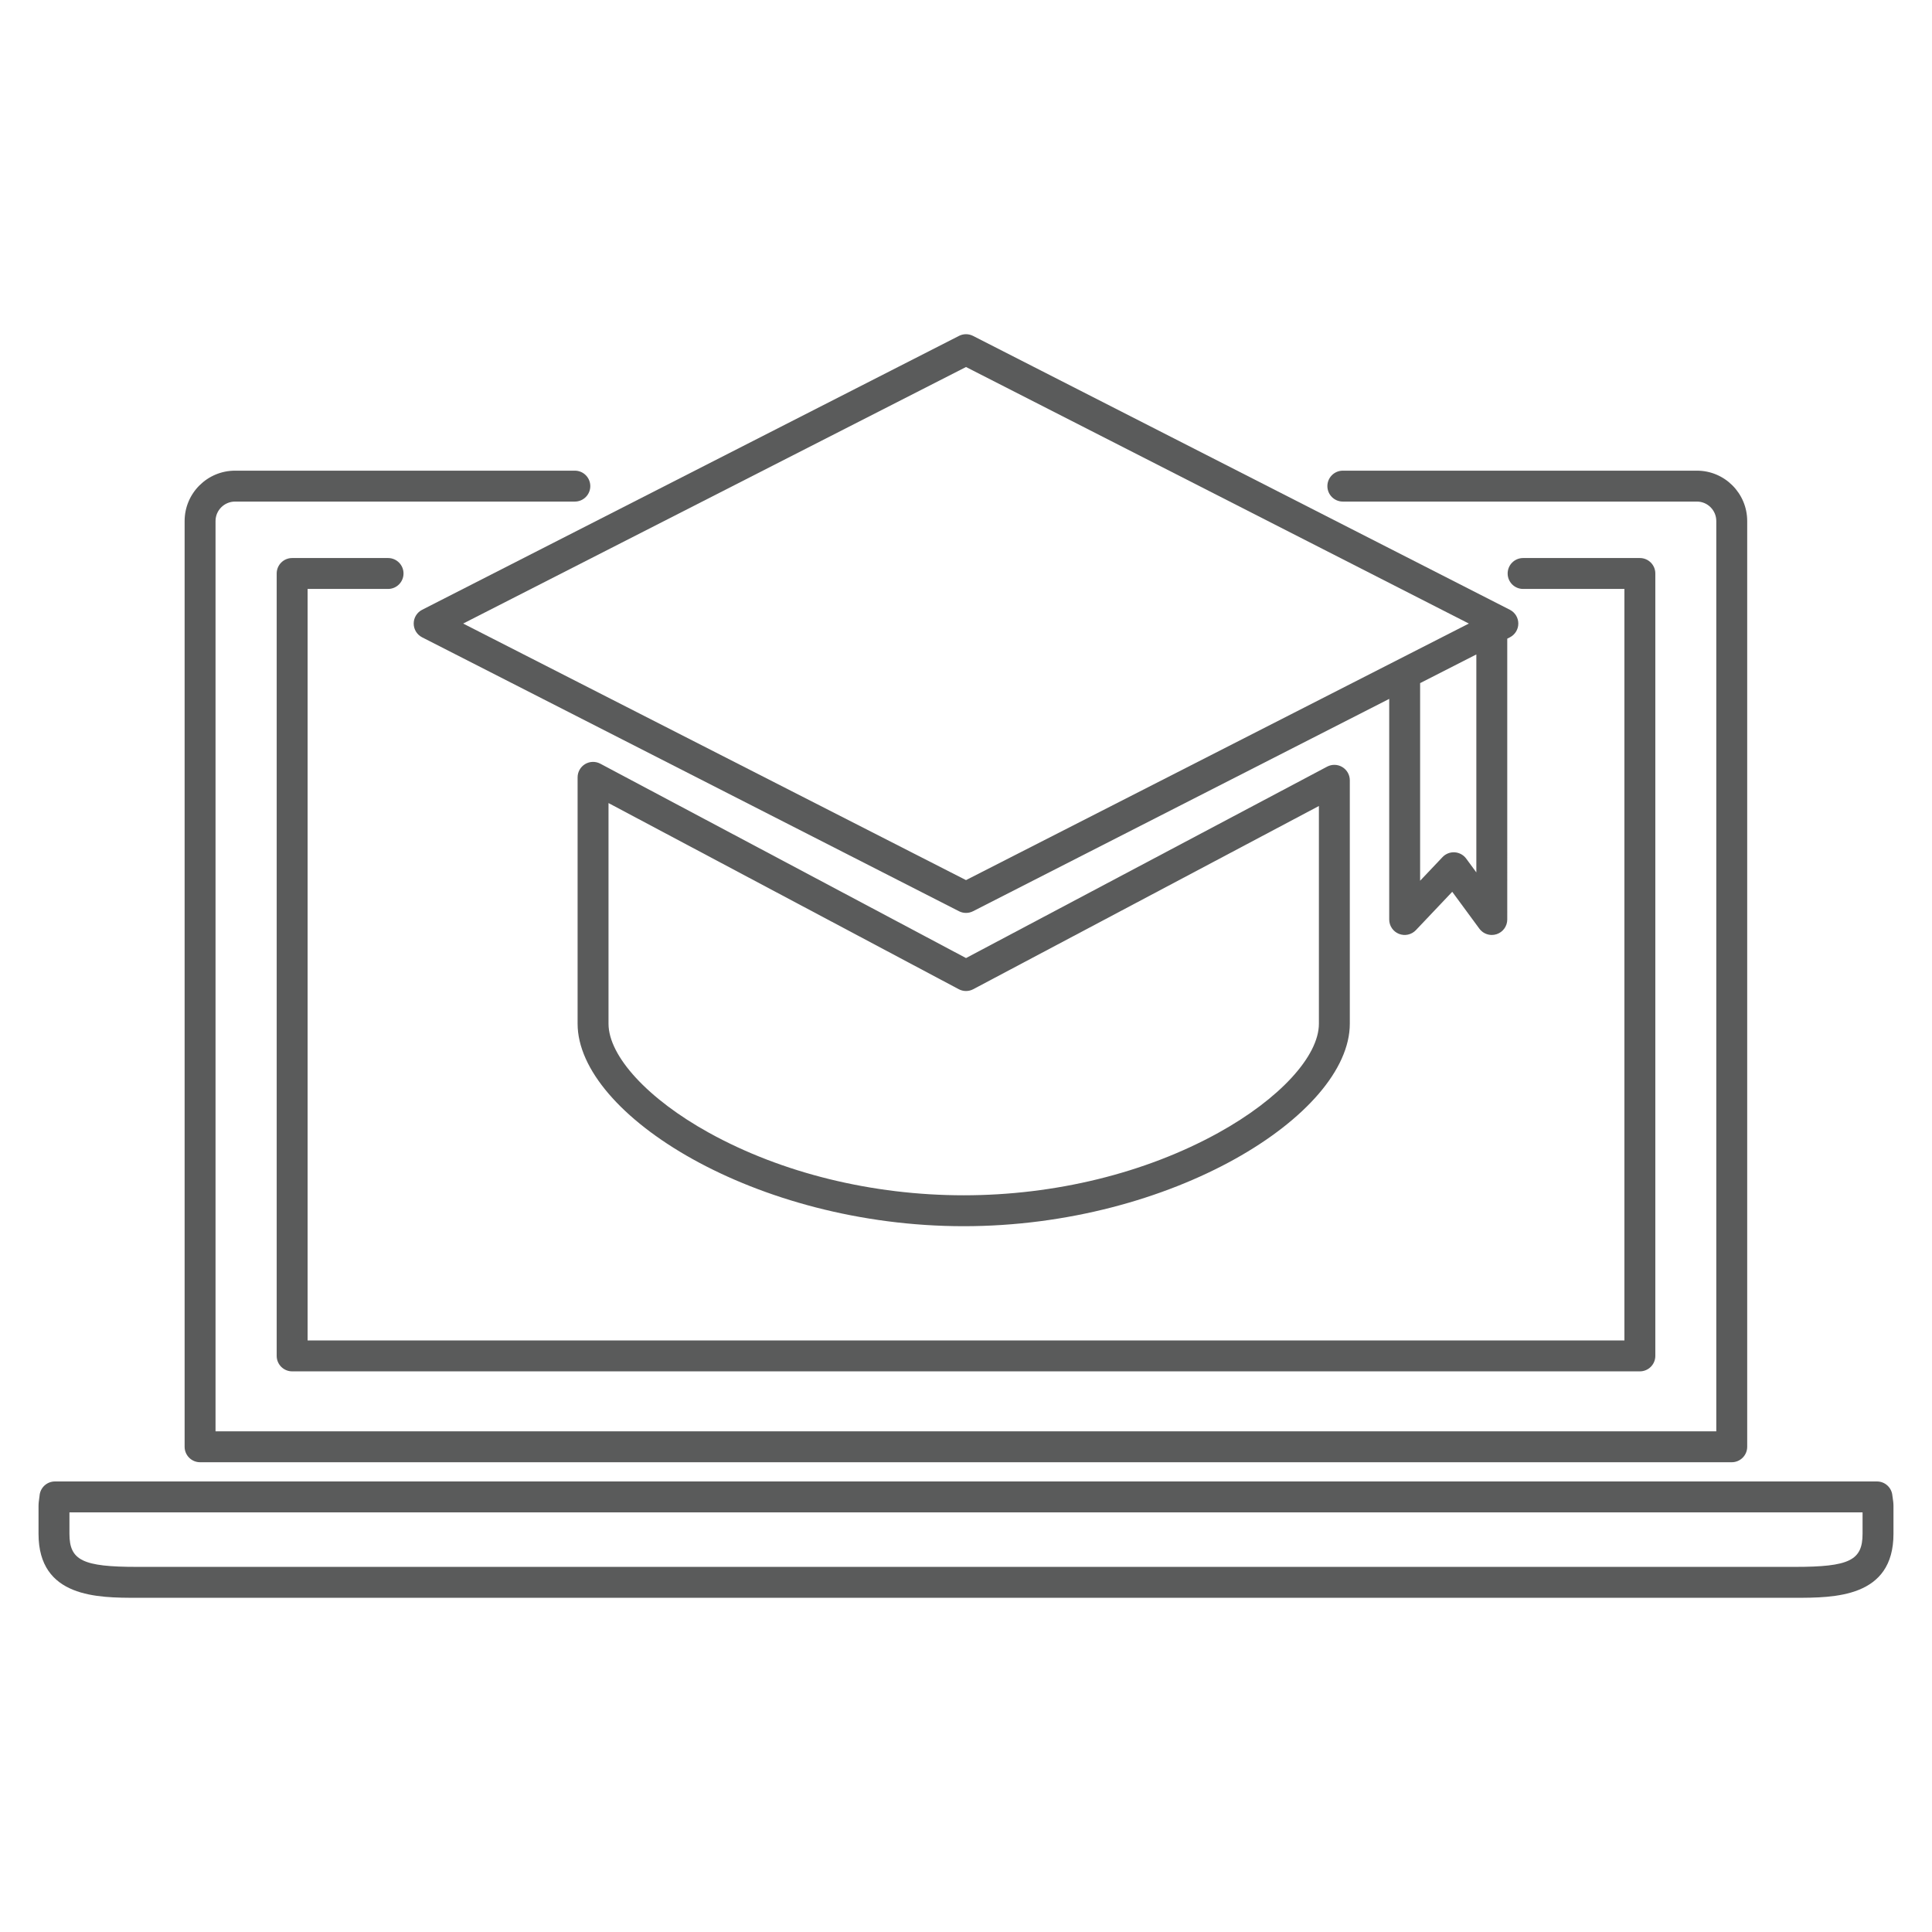 <?xml version="1.0" encoding="utf-8"?>
<!-- Generator: Adobe Illustrator 15.1.0, SVG Export Plug-In . SVG Version: 6.00 Build 0)  -->
<!DOCTYPE svg PUBLIC "-//W3C//DTD SVG 1.1//EN" "http://www.w3.org/Graphics/SVG/1.1/DTD/svg11.dtd">
<svg version="1.1" id="Layer_1" xmlns="http://www.w3.org/2000/svg" xmlns:xlink="http://www.w3.org/1999/xlink" x="0px" y="0px"
	 width="750px" height="750px" viewBox="585 165 750 750" enable-background="new 585 165 750 750" xml:space="preserve">
<g>
	<path fill="#5A5B5B" d="M662.669,732.639h594.592c3.313,0,6-2.687,6-6V367.271c0-10.785-8.753-19.56-19.512-19.56h-137.461
		c-3.313,0-6,2.687-6,6c0,3.314,2.687,6,6,6h137.461c4.142,0,7.512,3.391,7.512,7.56v353.367H668.669V367.272
		c0-4.168,3.404-7.56,7.588-7.56h131.895c3.314,0,6-2.687,6-6s-2.686-6-6-6H676.257c-10.801,0-19.588,8.774-19.588,19.56v359.366
		C656.669,729.952,659.355,732.639,662.669,732.639z"/>
	<path fill="#5A5B5B" d="M735.646,393.627c3.313,0,6-2.687,6-6s-2.687-6-6-6h-37.235c-3.313,0-6,2.687-6,6v303.732
		c0,3.313,2.687,6,6,6h523.184c3.313,0,6-2.687,6-6V387.627c0-3.313-2.687-6-6-6h-45.328c-3.313,0-6,2.687-6,6s2.687,6,6,6h39.328
		v291.732H704.411V393.627H735.646z"/>
	<path fill="#5A5B5B" d="M1319.748,746.505c-0.051-0.329-0.104-0.658-0.137-0.993c-0.302-3.071-2.885-5.414-5.972-5.414H606.337
		c-3.143,0-5.753,2.426-5.984,5.56c-0.025,0.346-0.08,0.684-0.13,1.023c-0.119,0.813-0.267,1.824-0.267,2.991v10.758
		c0,24.832,23.007,24.832,38.231,24.832h643.618c15.227,0,38.238,0,38.238-24.832v-10.758
		C1320.044,748.438,1319.88,747.366,1319.748,746.505z M1308.044,760.43c0,10.313-5.149,12.832-26.238,12.832H638.188
		c-21.083,0-26.231-2.519-26.231-12.832v-8.332h696.088V760.43z"/>
	<path fill="#5A5B5B" d="M745.597,407.063c0,2.255,1.264,4.32,3.273,5.345l208.407,106.33c0.856,0.437,1.792,0.655,2.727,0.655
		c0.936,0,1.87-0.218,2.727-0.655l161.559-82.428v85.644c0,2.456,1.497,4.664,3.778,5.574c2.278,0.908,4.886,0.337,6.576-1.446
		l14.112-14.889l10.525,14.315c1.152,1.567,2.962,2.446,4.835,2.446c0.623,0,1.254-0.098,1.869-0.299
		c2.464-0.809,4.13-3.108,4.13-5.701V412.928l1.021-0.521c2.009-1.025,3.273-3.09,3.273-5.345c0-2.255-1.265-4.32-3.273-5.345
		L962.729,295.394c-1.713-0.874-3.74-0.875-5.453,0L748.87,401.718C746.861,402.743,745.597,404.807,745.597,407.063z
		 M1158.114,503.665l-3.943-5.363c-1.053-1.432-2.687-2.324-4.46-2.434c-1.777-0.113-3.506,0.571-4.729,1.861l-8.694,9.173v-76.714
		l21.826-11.136V503.665z M960.003,307.474l195.204,99.588l-195.204,99.594l-195.204-99.594L960.003,307.474z"/>
	<path fill="#5A5B5B" d="M1108.996,562.395v-94.481c0-2.105-1.103-4.056-2.906-5.141c-1.804-1.086-4.045-1.146-5.903-0.16
		l-140.18,74.304L818.04,461.465c-1.859-0.988-4.101-0.929-5.907,0.156c-1.805,1.085-2.909,3.037-2.909,5.143v95.631
		c0,35.388,69.163,78.615,149.884,78.615C1039.831,641.01,1108.996,597.782,1108.996,562.395z M821.224,562.395v-85.647
		l135.963,72.26c1.759,0.935,3.869,0.935,5.625,0.004l134.184-71.126v84.51c0,12.635-15.326,29.265-39.046,42.367
		c-28.309,15.637-63.411,24.248-98.843,24.248s-70.534-8.611-98.84-24.248C836.549,591.66,821.224,575.029,821.224,562.395z"/>
</g>
</svg>
